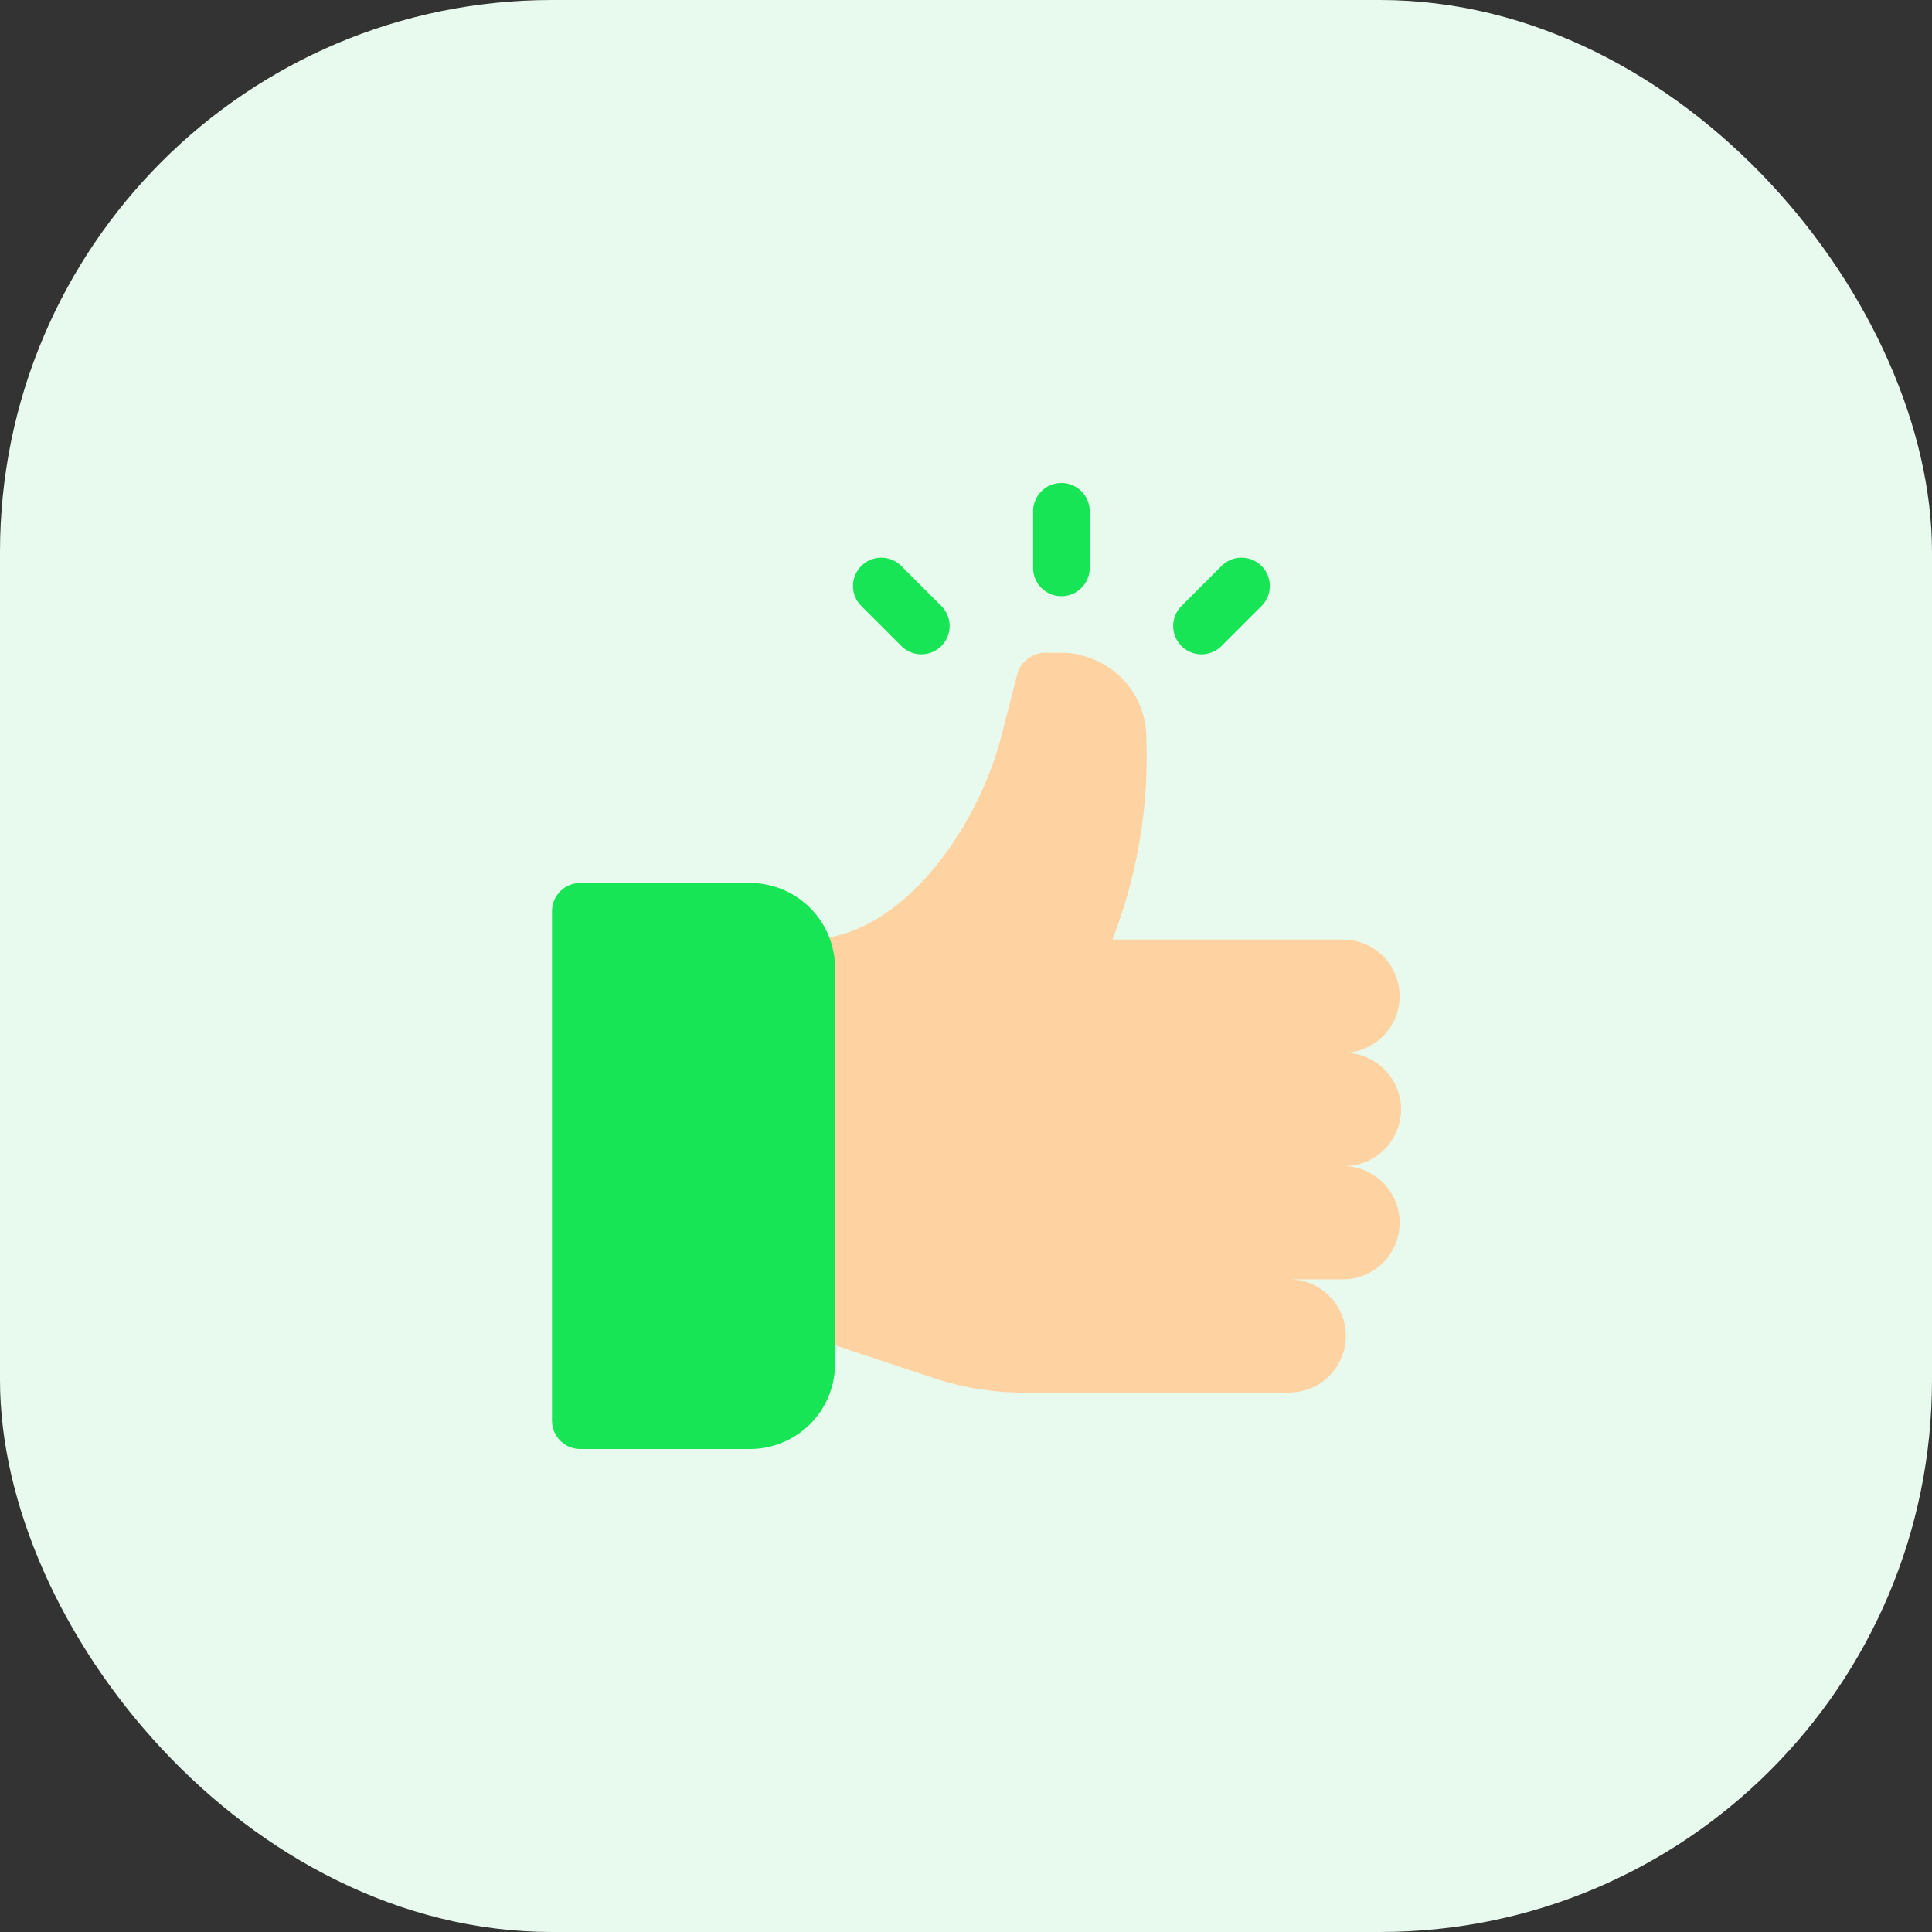 <svg xmlns="http://www.w3.org/2000/svg" width="56" height="56" viewBox="0 0 56 56">
  <rect x="0" y="0" width="56" height="56" fill="#333333" stroke="none"/>
  <g id="Group_5252" data-name="Group 5252" transform="translate(-539 -431)">
    <rect id="Rectangle_730" data-name="Rectangle 730" width="56" height="56" rx="16" transform="translate(539 431)" fill="#e8f9ee"/>
    <g id="like" transform="translate(555 445)">
      <path id="Path_13146" data-name="Path 13146" d="M183.227,103.234a1.645,1.645,0,0,0-1.641-1.641,1.641,1.641,0,0,0,0-3.281h-6.727a14.538,14.538,0,0,0,.984-5.852,2.453,2.453,0,0,0-1.641-2.313,2.273,2.273,0,0,0-.82-.148h-.492a.848.848,0,0,0-.788.623l-.459,1.788c-.689,2.674-2.9,5.9-5.644,5.9V109.8l3.659,1.214a8.178,8.178,0,0,0,2.592.427h7.695a1.641,1.641,0,1,0,0-3.281h1.641a1.641,1.641,0,0,0,0-3.281A1.645,1.645,0,0,0,183.227,103.234Z" transform="translate(-158.617 -85.078)" fill="#ffd3a1"/>
      <g id="Group_5071" data-name="Group 5071" transform="translate(0)">
        <path id="Path_13148" data-name="Path 13148" d="M36.742,228.406H31.82a.82.82,0,0,1-.82-.82V212.82a.82.82,0,0,1,.82-.82h4.922a2.464,2.464,0,0,1,2.461,2.461v11.484A2.464,2.464,0,0,1,36.742,228.406Z" transform="translate(-31 -200.406)" fill="#17e555"/>
        <circle id="Ellipse_112" data-name="Ellipse 112" cx="0.869" cy="0.869" r="0.869" transform="translate(3.228 23.035)" fill="#17e555"/>
        <path id="Path_13149" data-name="Path 13149" d="M287.641.82V2.461a.82.82,0,0,1-1.641,0V.82a.82.82,0,0,1,1.641,0Z" transform="translate(-272.055 0)" fill="#17e555"/>
        <path id="Path_13150" data-name="Path 13150" d="M191.937,42.1l-1.16-1.16a.82.82,0,0,1,1.16-1.16l1.16,1.16a.82.82,0,0,1-1.16,1.16Z" transform="translate(-181.812 -37.375)" fill="#17e555"/>
      </g>
      <g id="Group_5072" data-name="Group 5072" transform="translate(18.006 2.162)">
        <path id="Path_13151" data-name="Path 13151" d="M360.493,42.1a.82.82,0,0,1,0-1.16l1.16-1.16a.82.82,0,0,1,1.16,1.16l-1.16,1.16A.82.82,0,0,1,360.493,42.1Z" transform="translate(-360.253 -39.537)" fill="#17e555"/>
      </g>
    </g>
  </g>
</svg>
